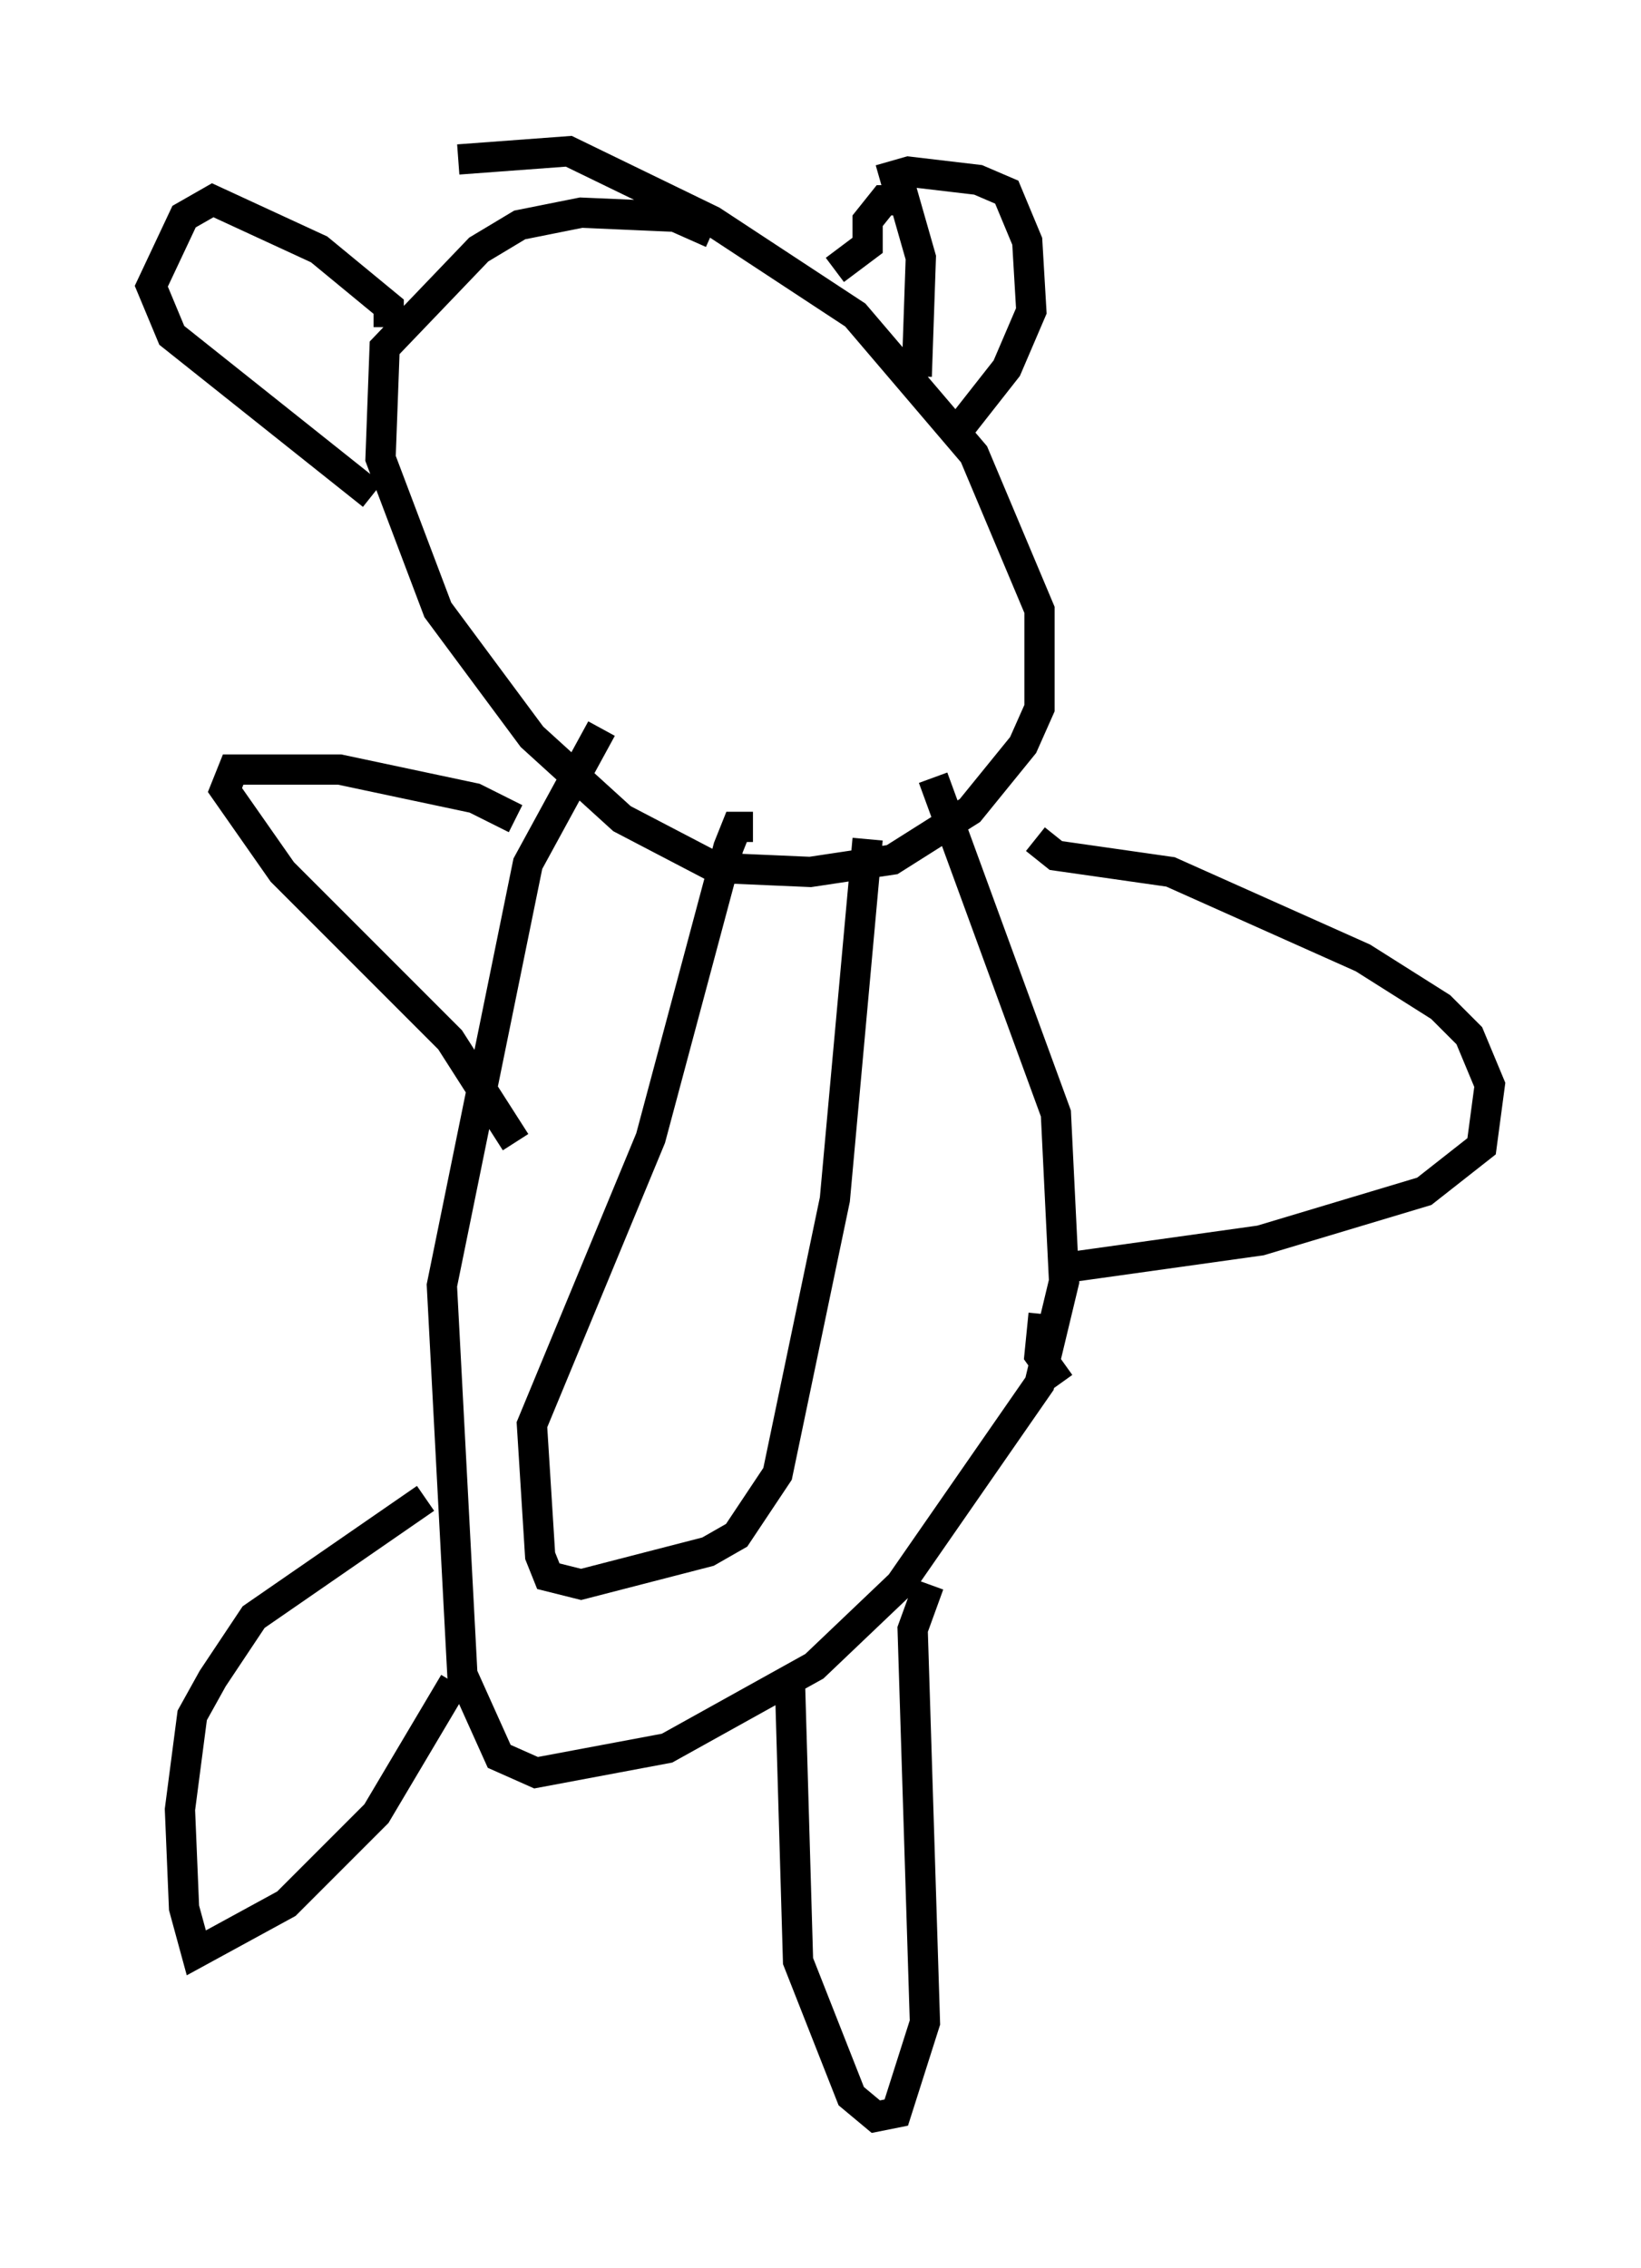 <?xml version="1.0" encoding="utf-8" ?>
<svg baseProfile="full" height="74.952" version="1.1" width="54.249" xmlns="http://www.w3.org/2000/svg" xmlns:ev="http://www.w3.org/2001/xml-events" xmlns:xlink="http://www.w3.org/1999/xlink"><defs /><rect fill="white" height="74.952" width="54.249" x="0" y="0" /><path d="M12.172, 6.353 m2.977, -1.083 l3.654, -0.271 4.736, 2.3 l4.736, 3.112 3.924, 4.601 l2.165, 5.142 0.0, 3.248 l-0.541, 1.218 -1.759, 2.165 l-2.571, 1.624 -2.706, 0.406 l-3.112, -0.135 -3.112, -1.624 l-2.977, -2.706 -3.112, -4.195 l-1.894, -5.007 0.135, -3.654 l3.112, -3.248 1.353, -0.812 l2.03, -0.406 3.112, 0.135 l1.218, 0.541 m7.307, 17.997 l4.059, 11.096 0.271, 5.548 l-0.812, 3.383 -4.601, 6.631 l-2.842, 2.706 -4.871, 2.706 l-4.33, 0.812 -1.218, -0.541 l-1.218, -2.706 -0.677, -12.855 l2.842, -13.938 2.436, -4.465 m8.796, 3.654 l-1.083, 11.908 -1.894, 9.066 l-1.353, 2.03 -0.947, 0.541 l-4.195, 1.083 -1.083, -0.271 l-0.271, -0.677 -0.271, -4.33 l3.924, -9.472 2.571, -9.607 l0.271, -0.677 0.541, 0.0 m9.337, 0.406 l0.677, 0.541 3.789, 0.541 l6.36, 2.842 2.571, 1.624 l0.947, 0.947 0.677, 1.624 l-0.271, 2.03 -1.894, 1.488 l-5.413, 1.624 -6.766, 0.947 m-17.862, -14.885 l-1.353, -0.677 -4.465, -0.947 l-3.518, 0.0 -0.271, 0.677 l1.894, 2.706 5.548, 5.548 l2.165, 3.383 m17.456, 5.683 l-0.135, 1.353 0.677, 0.947 m-4.33, 6.631 l-0.541, 1.488 0.406, 12.99 l-0.947, 2.977 -0.677, 0.135 l-0.812, -0.677 -1.759, -4.465 l-0.271, -9.337 m-11.096, 0.135 l-2.571, 4.33 -2.977, 2.977 l-2.977, 1.624 -0.406, -1.488 l-0.135, -3.248 0.406, -3.112 l0.677, -1.218 1.353, -2.03 l5.683, -3.924 m15.02, -43.572 l0.947, -0.271 2.3, 0.271 l0.947, 0.406 0.677, 1.624 l0.135, 2.3 -0.812, 1.894 l-1.488, 1.894 m-4.195, -5.142 l1.083, -0.812 0.0, -0.812 l0.541, -0.677 0.677, 0.0 l0.541, 1.894 -0.135, 3.924 m-17.456, -1.624 l0.0, -0.677 -2.3, -1.894 l-3.518, -1.624 -0.947, 0.541 l-1.083, 2.3 0.677, 1.624 l6.631, 5.277 " fill="none" stroke="black" stroke-width="1" /></svg>